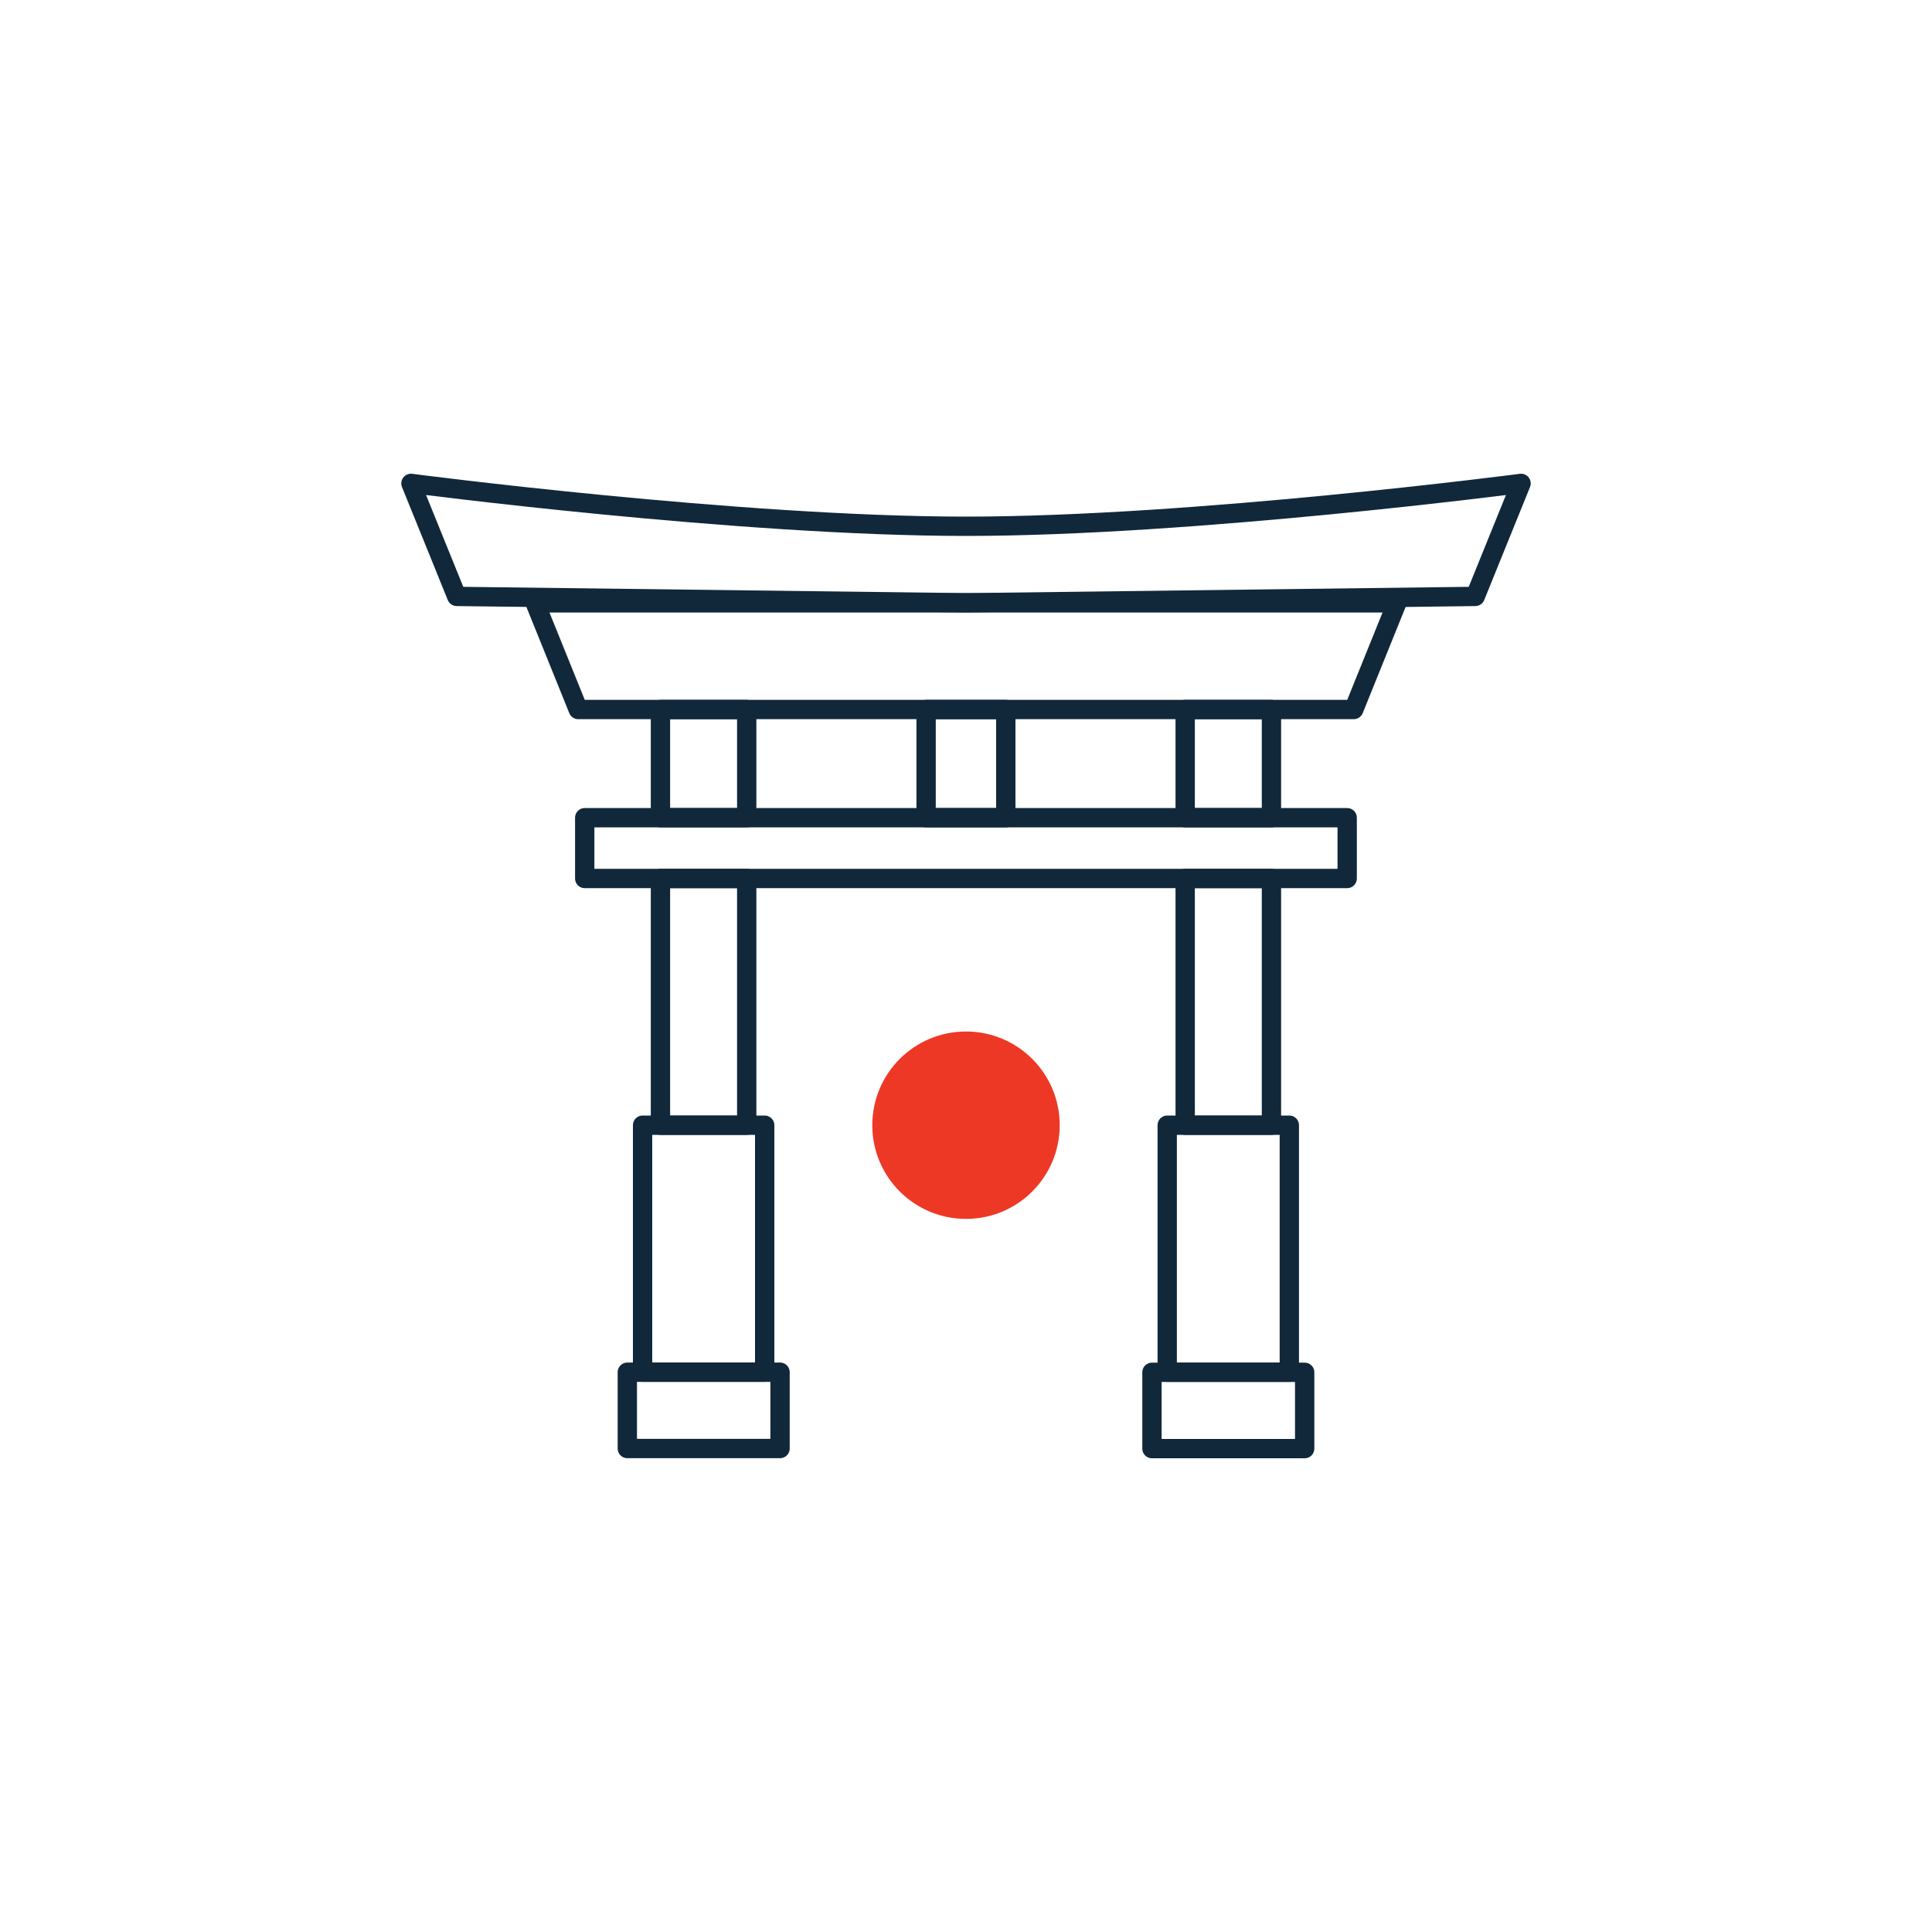 <?xml version="1.0" encoding="UTF-8"?>
<svg id="Layer_1" data-name="Layer 1" xmlns="http://www.w3.org/2000/svg" viewBox="0 0 200 200">
  <defs>
    <style>
      .cls-1 {
        fill: #ee3826;
        stroke-width: 0px;
      }

      .cls-2 {
        fill: none;
        stroke: #11283b;
        stroke-linecap: round;
        stroke-linejoin: round;
        stroke-width: 2px;
      }
    </style>
  </defs>
  <g id="Torii">
    <g>
      <g>
        <rect class="cls-2" x="68.37" y="90.94" width="8.93" height="25.54"/>
        <rect class="cls-2" x="68.37" y="73.45" width="8.93" height="11.2"/>
        <polygon class="cls-2" points="144.6 62.41 140.14 73.45 59.86 73.45 55.4 62.41 100 62.41 144.6 62.41"/>
        <rect class="cls-2" x="95.87" y="73.45" width="8.25" height="11.2"/>
        <rect class="cls-2" x="60.53" y="84.65" width="78.93" height="6.29"/>
        <rect class="cls-2" x="64.94" y="142.05" width="15.81" height="7.9"/>
        <rect class="cls-2" x="66.52" y="116.48" width="12.64" height="25.57"/>
      </g>
      <g>
        <rect class="cls-2" x="122.69" y="90.94" width="8.93" height="25.54" transform="translate(254.31 207.42) rotate(-180)"/>
        <rect class="cls-2" x="122.69" y="73.45" width="8.93" height="11.2" transform="translate(254.31 158.1) rotate(-180)"/>
        <path class="cls-2" d="m157.46,50.04l-4.74,11.7-52.72.66-52.72-.66-4.74-11.7s33.95,4.44,57.46,4.44,57.46-4.44,57.46-4.44Z"/>
        <rect class="cls-2" x="119.25" y="142.05" width="15.81" height="7.9" transform="translate(254.31 292.01) rotate(-180)"/>
        <rect class="cls-2" x="120.84" y="116.48" width="12.64" height="25.57" transform="translate(254.31 258.53) rotate(-180)"/>
      </g>
    </g>
    <path class="cls-1" d="m100,126.18c5.36,0,9.7-4.34,9.7-9.7s-4.34-9.7-9.7-9.7-9.7,4.34-9.7,9.7,4.34,9.7,9.7,9.7"/>
  </g>
</svg>